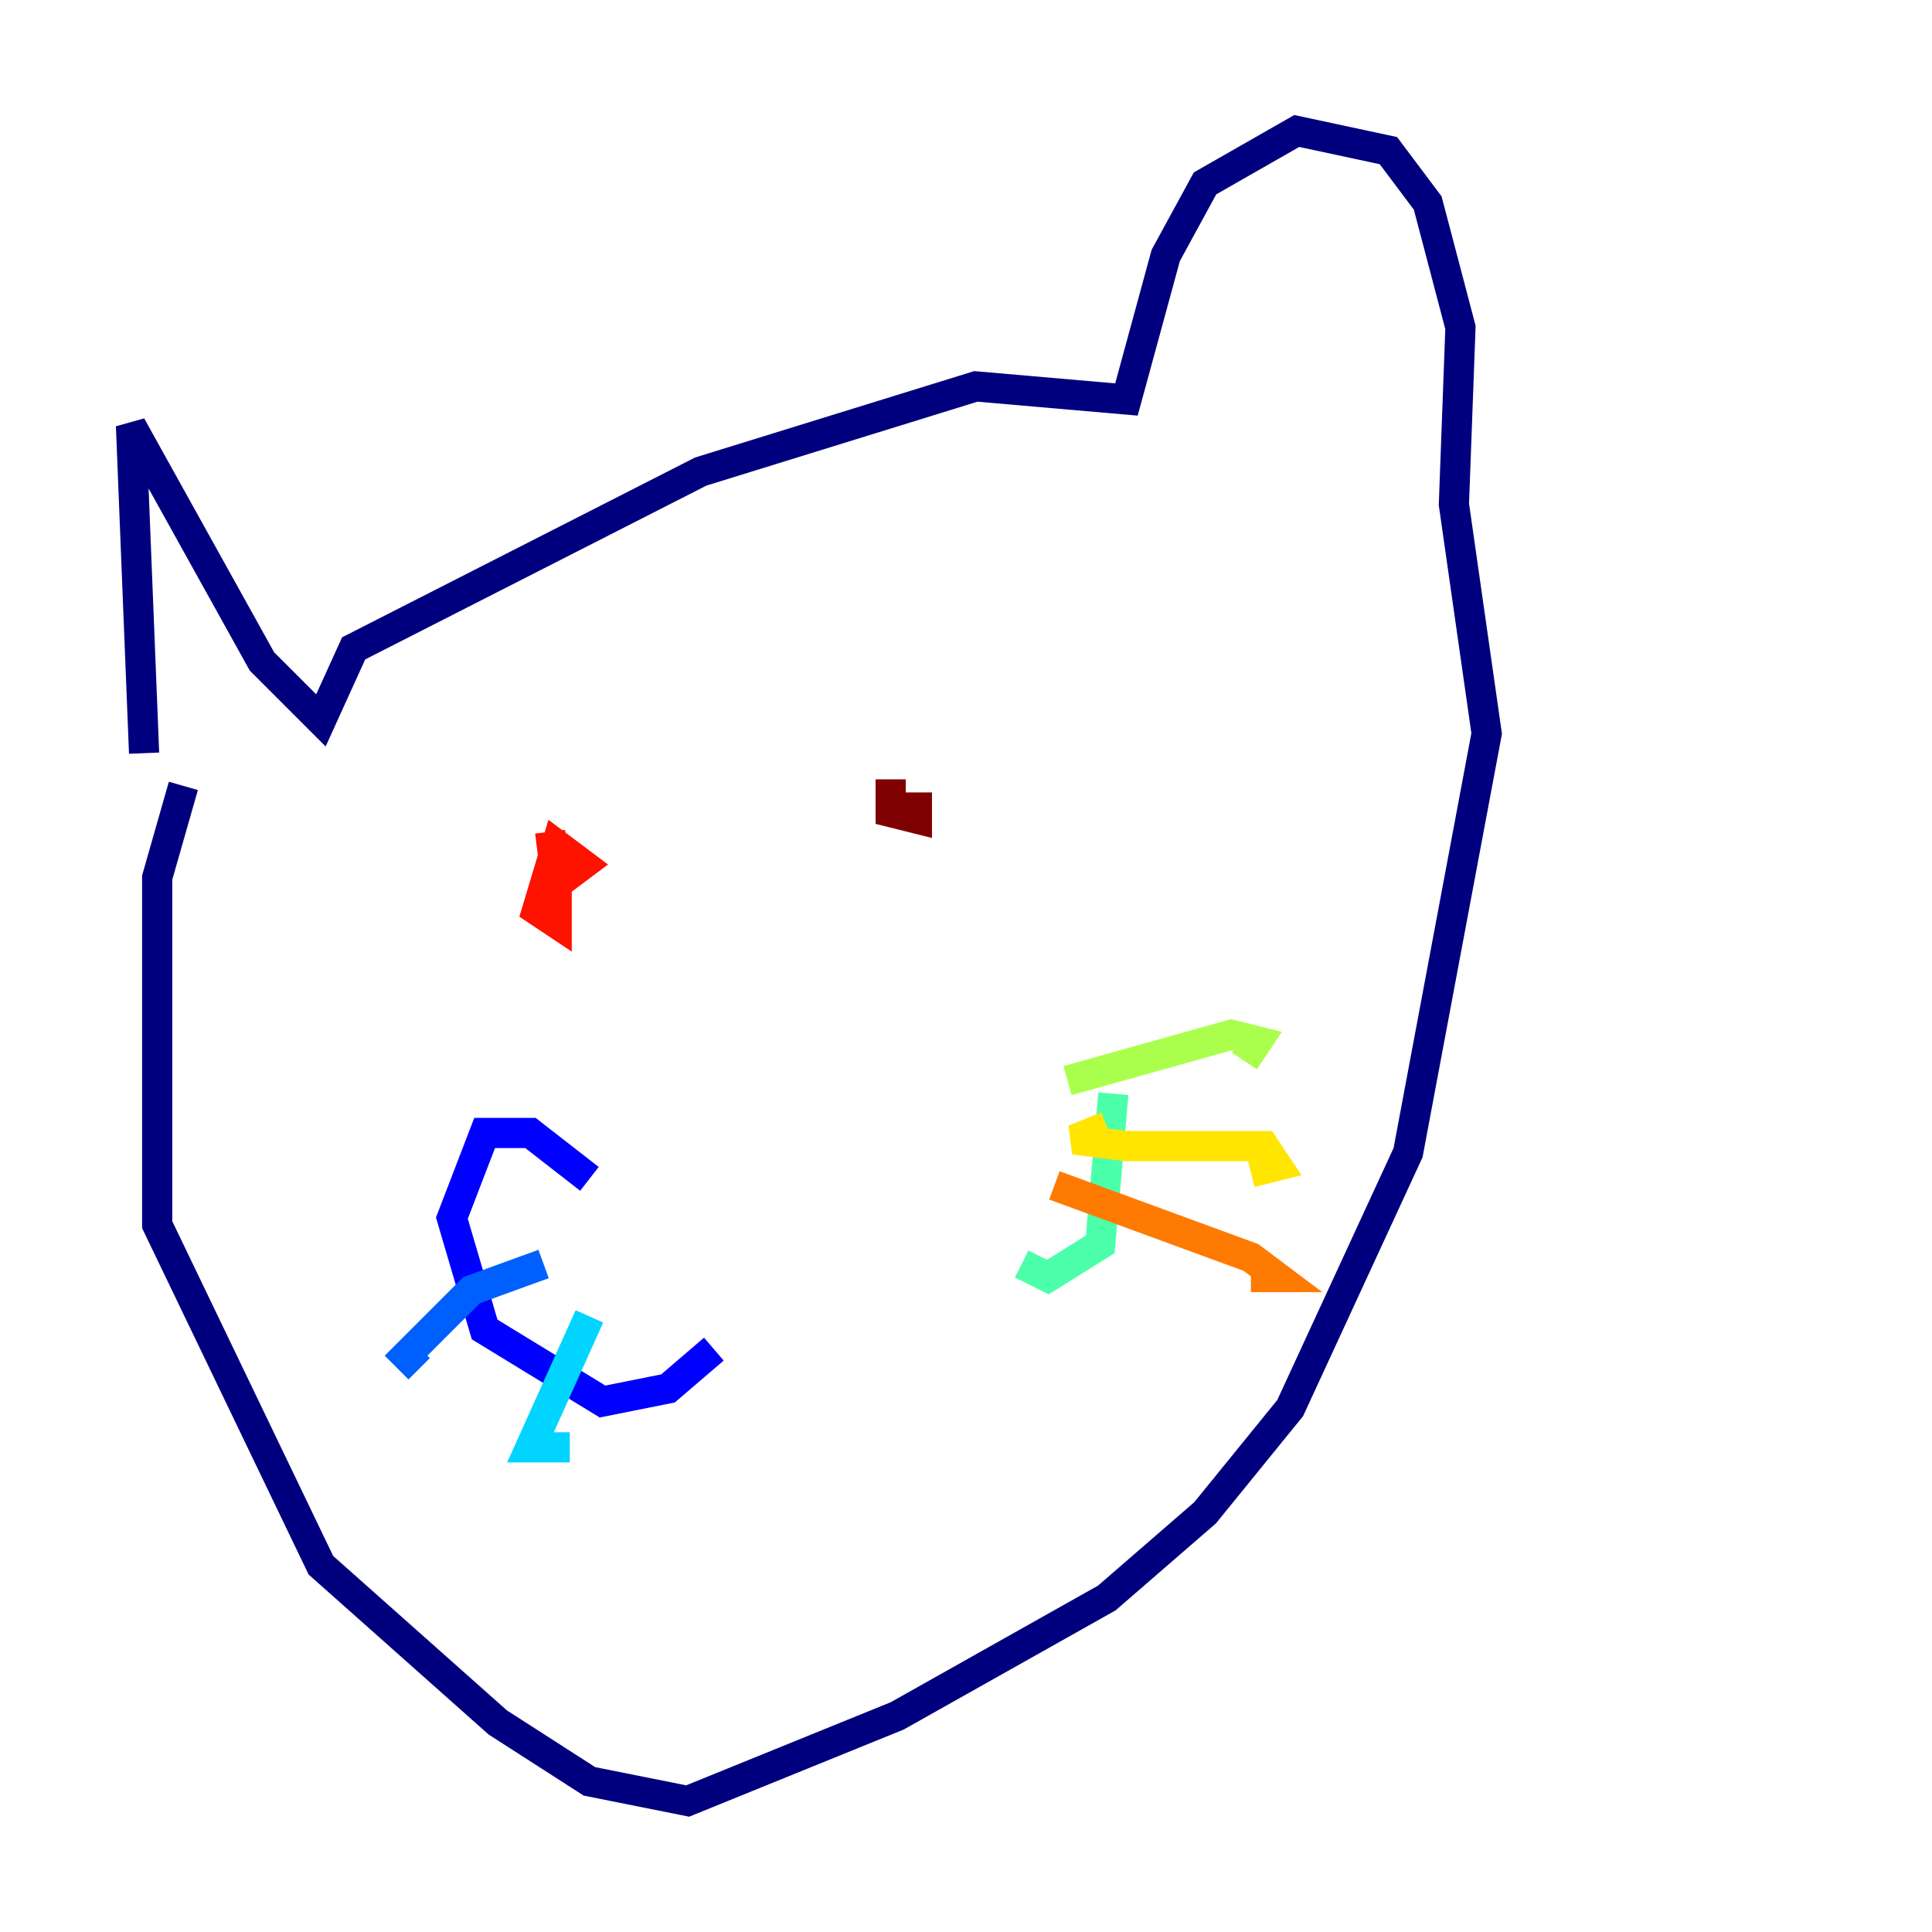 <?xml version="1.0" encoding="utf-8" ?>
<svg baseProfile="tiny" height="128" version="1.2" viewBox="0,0,128,128" width="128" xmlns="http://www.w3.org/2000/svg" xmlns:ev="http://www.w3.org/2001/xml-events" xmlns:xlink="http://www.w3.org/1999/xlink"><defs /><polyline fill="none" points="9.546,49.898 8.678,28.203 17.356,43.824 21.261,47.729 23.43,42.956 46.427,31.241 64.651,25.6 74.63,26.468 77.234,16.922 79.837,12.149 85.912,8.678 91.986,9.98 94.59,13.451 96.759,21.695 96.325,33.41 98.495,48.597 93.288,76.366 85.478,93.288 79.837,100.231 73.329,105.871 59.444,113.681 45.559,119.322 39.051,118.02 32.976,114.115 21.261,103.702 10.414,81.139 10.414,58.142 12.149,52.068" stroke="#00007f" stroke-width="2" /><polyline fill="none" points="39.051,78.102 35.146,75.064 32.108,75.064 29.939,80.705 32.108,88.081 39.919,92.854 44.258,91.986 47.295,89.383" stroke="#0000fe" stroke-width="2" /><polyline fill="none" points="36.014,83.742 31.241,85.478 26.902,89.817 27.77,90.685" stroke="#0060ff" stroke-width="2" /><polyline fill="none" points="39.051,87.214 35.146,95.891 37.749,95.891" stroke="#00d4ff" stroke-width="2" /><polyline fill="none" points="73.763,72.461 72.895,82.441 69.424,84.61 67.688,83.742" stroke="#4cffaa" stroke-width="2" /><polyline fill="none" points="70.725,71.593 81.573,68.556 83.308,68.99 82.441,70.291" stroke="#aaff4c" stroke-width="2" /><polyline fill="none" points="73.329,74.63 71.159,75.498 74.63,75.932 83.742,75.932 84.61,77.234 82.875,77.668" stroke="#ffe500" stroke-width="2" /><polyline fill="none" points="69.858,78.536 82.875,83.308 84.61,84.61 82.875,84.61" stroke="#ff7a00" stroke-width="2" /><polyline fill="none" points="36.447,55.105 36.881,58.576 38.617,57.275 36.881,55.973 35.58,60.312 36.881,61.18 36.881,59.01" stroke="#fe1200" stroke-width="2" /><polyline fill="none" points="59.01,51.634 59.01,53.803 60.746,54.237 60.746,52.502" stroke="#7f0000" stroke-width="2" /></svg>